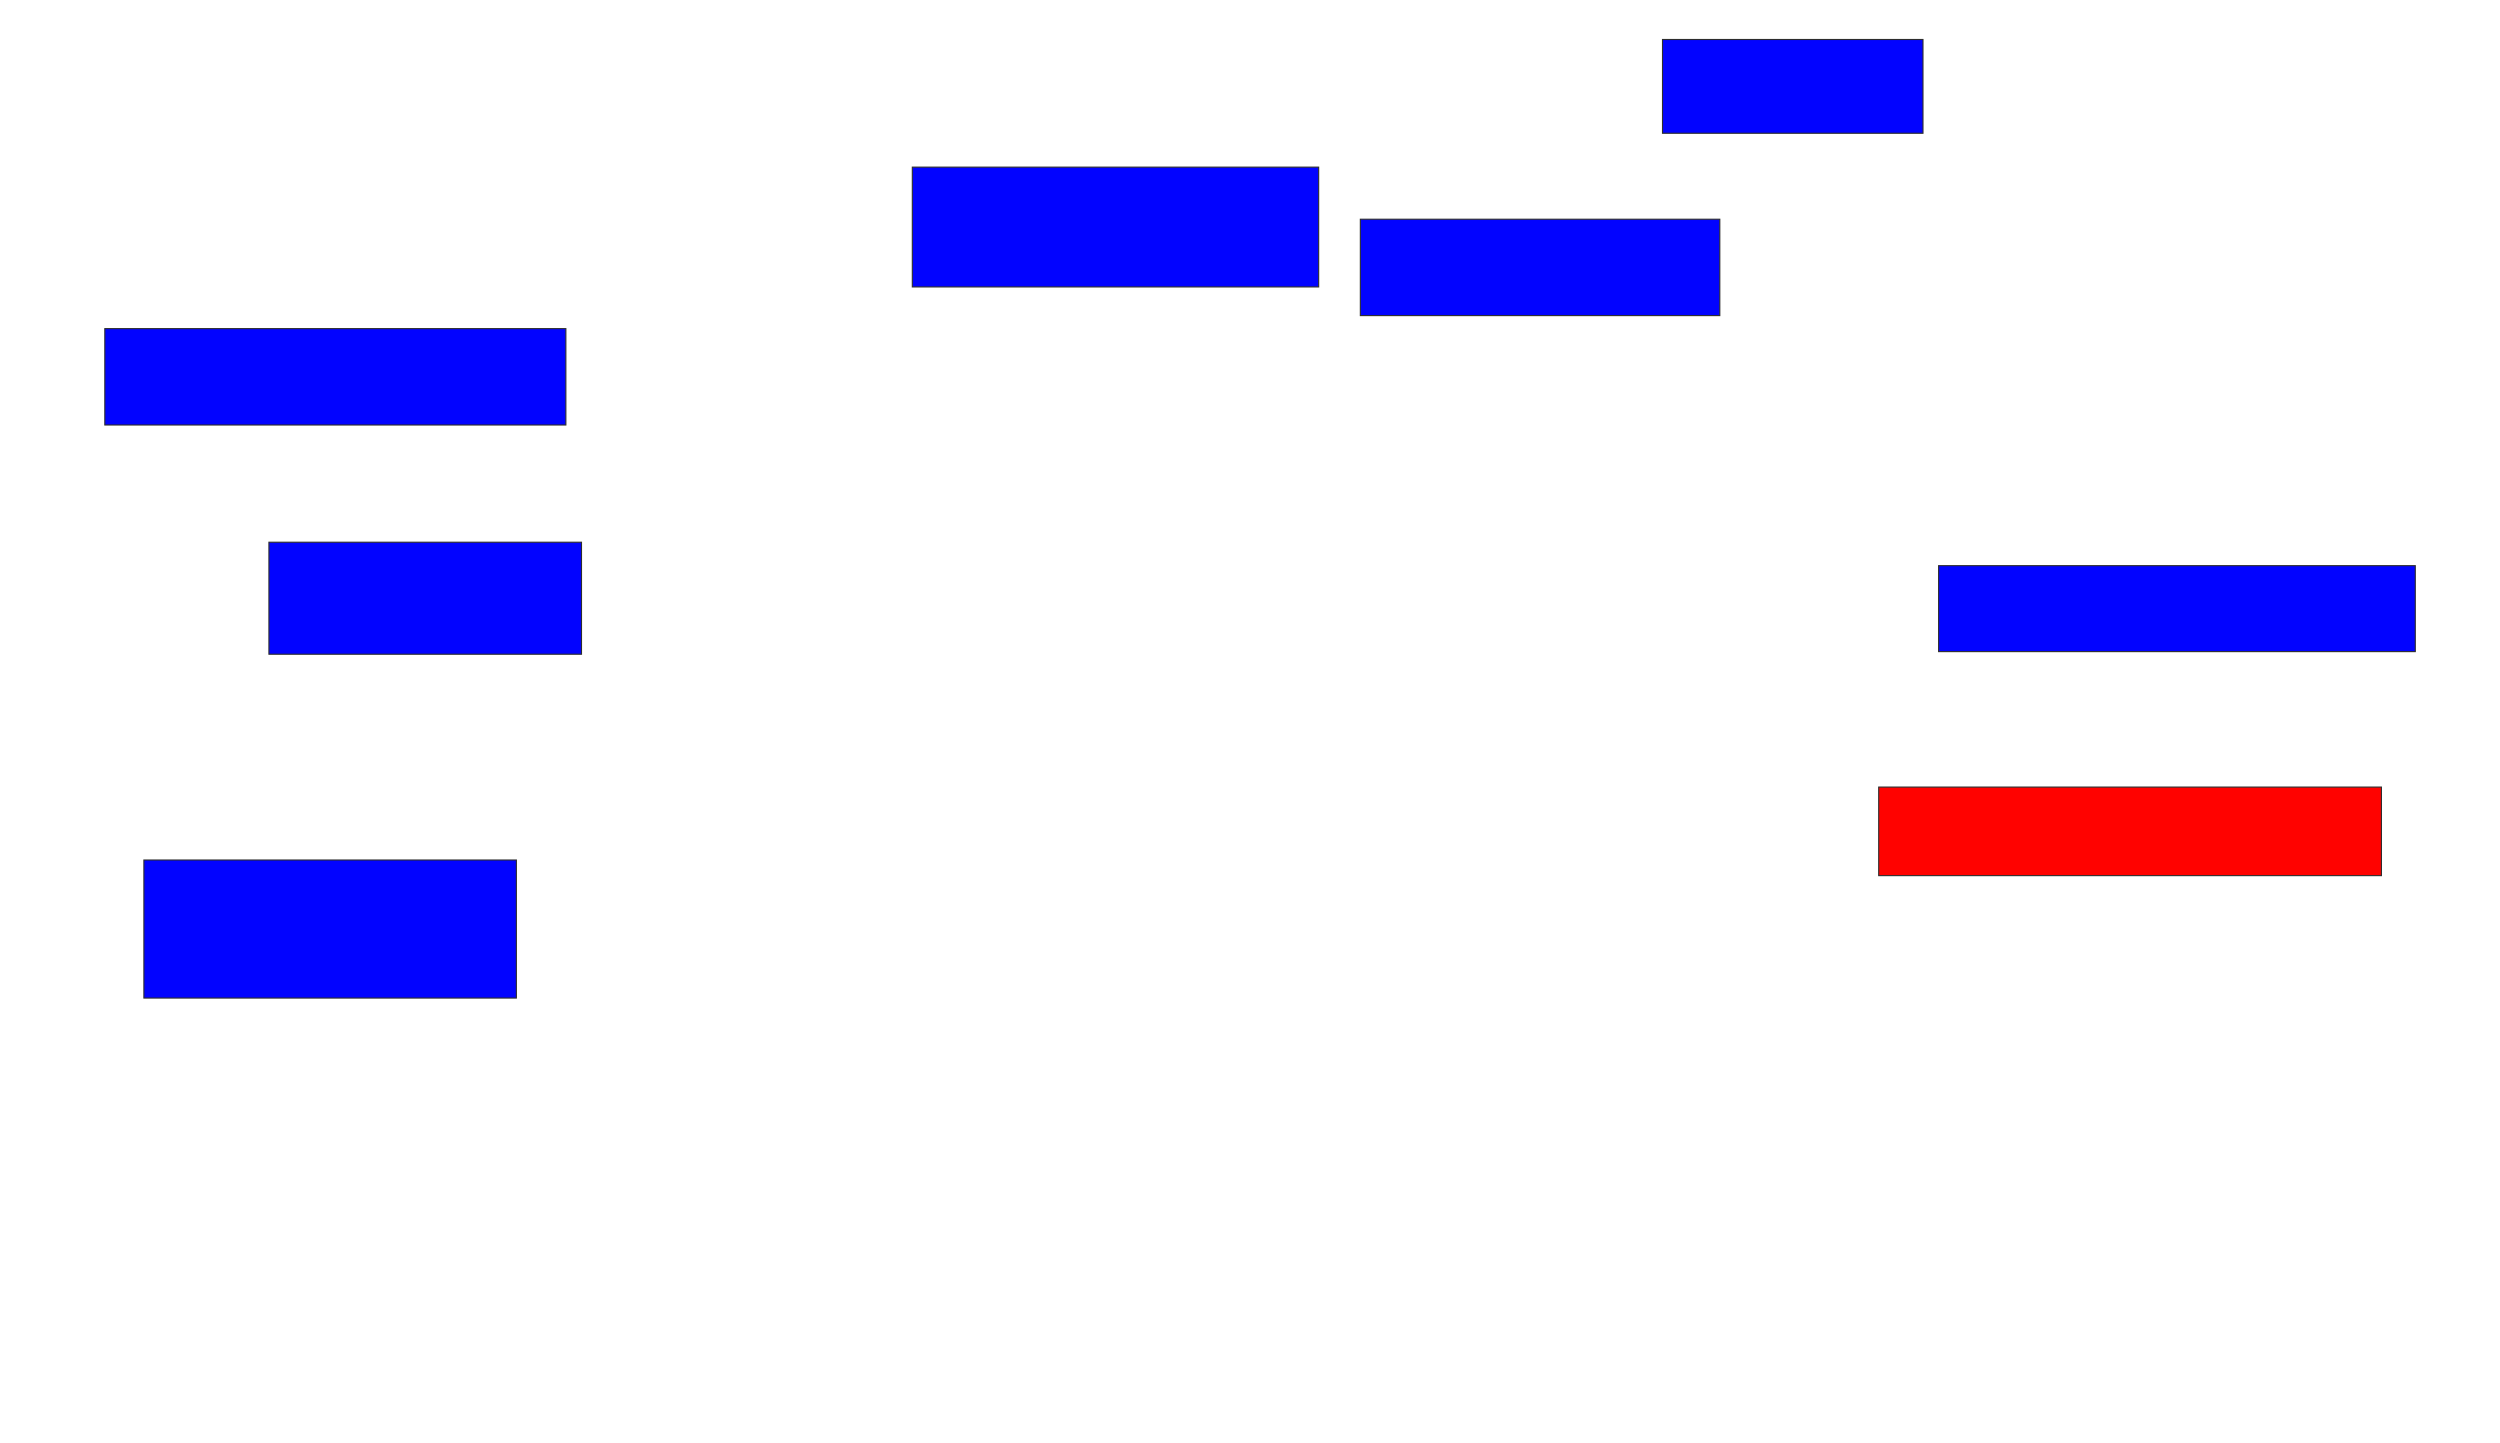 <svg xmlns="http://www.w3.org/2000/svg" width="2232" height="1288">
 <!-- Created with Image Occlusion Enhanced -->
 <g>
  <title>Labels</title>
 </g>
 <g>
  <title>Masks</title>
  <rect id="1a38d2242117497a9a194a44dfb9821c-ao-1" height="123.256" width="332.558" y="767.814" x="128.465" stroke="#2D2D2D" fill="#0203ff"/>
  <rect id="1a38d2242117497a9a194a44dfb9821c-ao-2" height="100" width="279.07" y="484.093" x="240.093" stroke="#2D2D2D" fill="#0203ff"/>
  <rect id="1a38d2242117497a9a194a44dfb9821c-ao-3" height="86.047" width="411.628" y="293.395" x="93.581" stroke="#2D2D2D" fill="#0203ff"/>
  <rect id="1a38d2242117497a9a194a44dfb9821c-ao-4" height="106.977" width="362.791" y="149.209" x="814.512" stroke="#2D2D2D" fill="#0203ff"/>
  <rect id="1a38d2242117497a9a194a44dfb9821c-ao-5" height="86.047" width="320.93" y="195.721" x="1214.512" stroke="#2D2D2D" fill="#0203ff"/>
  <rect id="1a38d2242117497a9a194a44dfb9821c-ao-6" height="76.744" width="425.581" y="505.023" x="1730.791" stroke="#2D2D2D" fill="#0203ff"/>
  <rect id="1a38d2242117497a9a194a44dfb9821c-ao-7" height="79.07" width="448.837" y="702.698" x="1677.302" stroke="#2D2D2D" fill="#ff0200" class="qshape"/>
  <rect id="1a38d2242117497a9a194a44dfb9821c-ao-8" height="83.721" width="232.558" y="35.256" x="1484.279" stroke="#2D2D2D" fill="#0203ff"/>
 </g>
</svg>